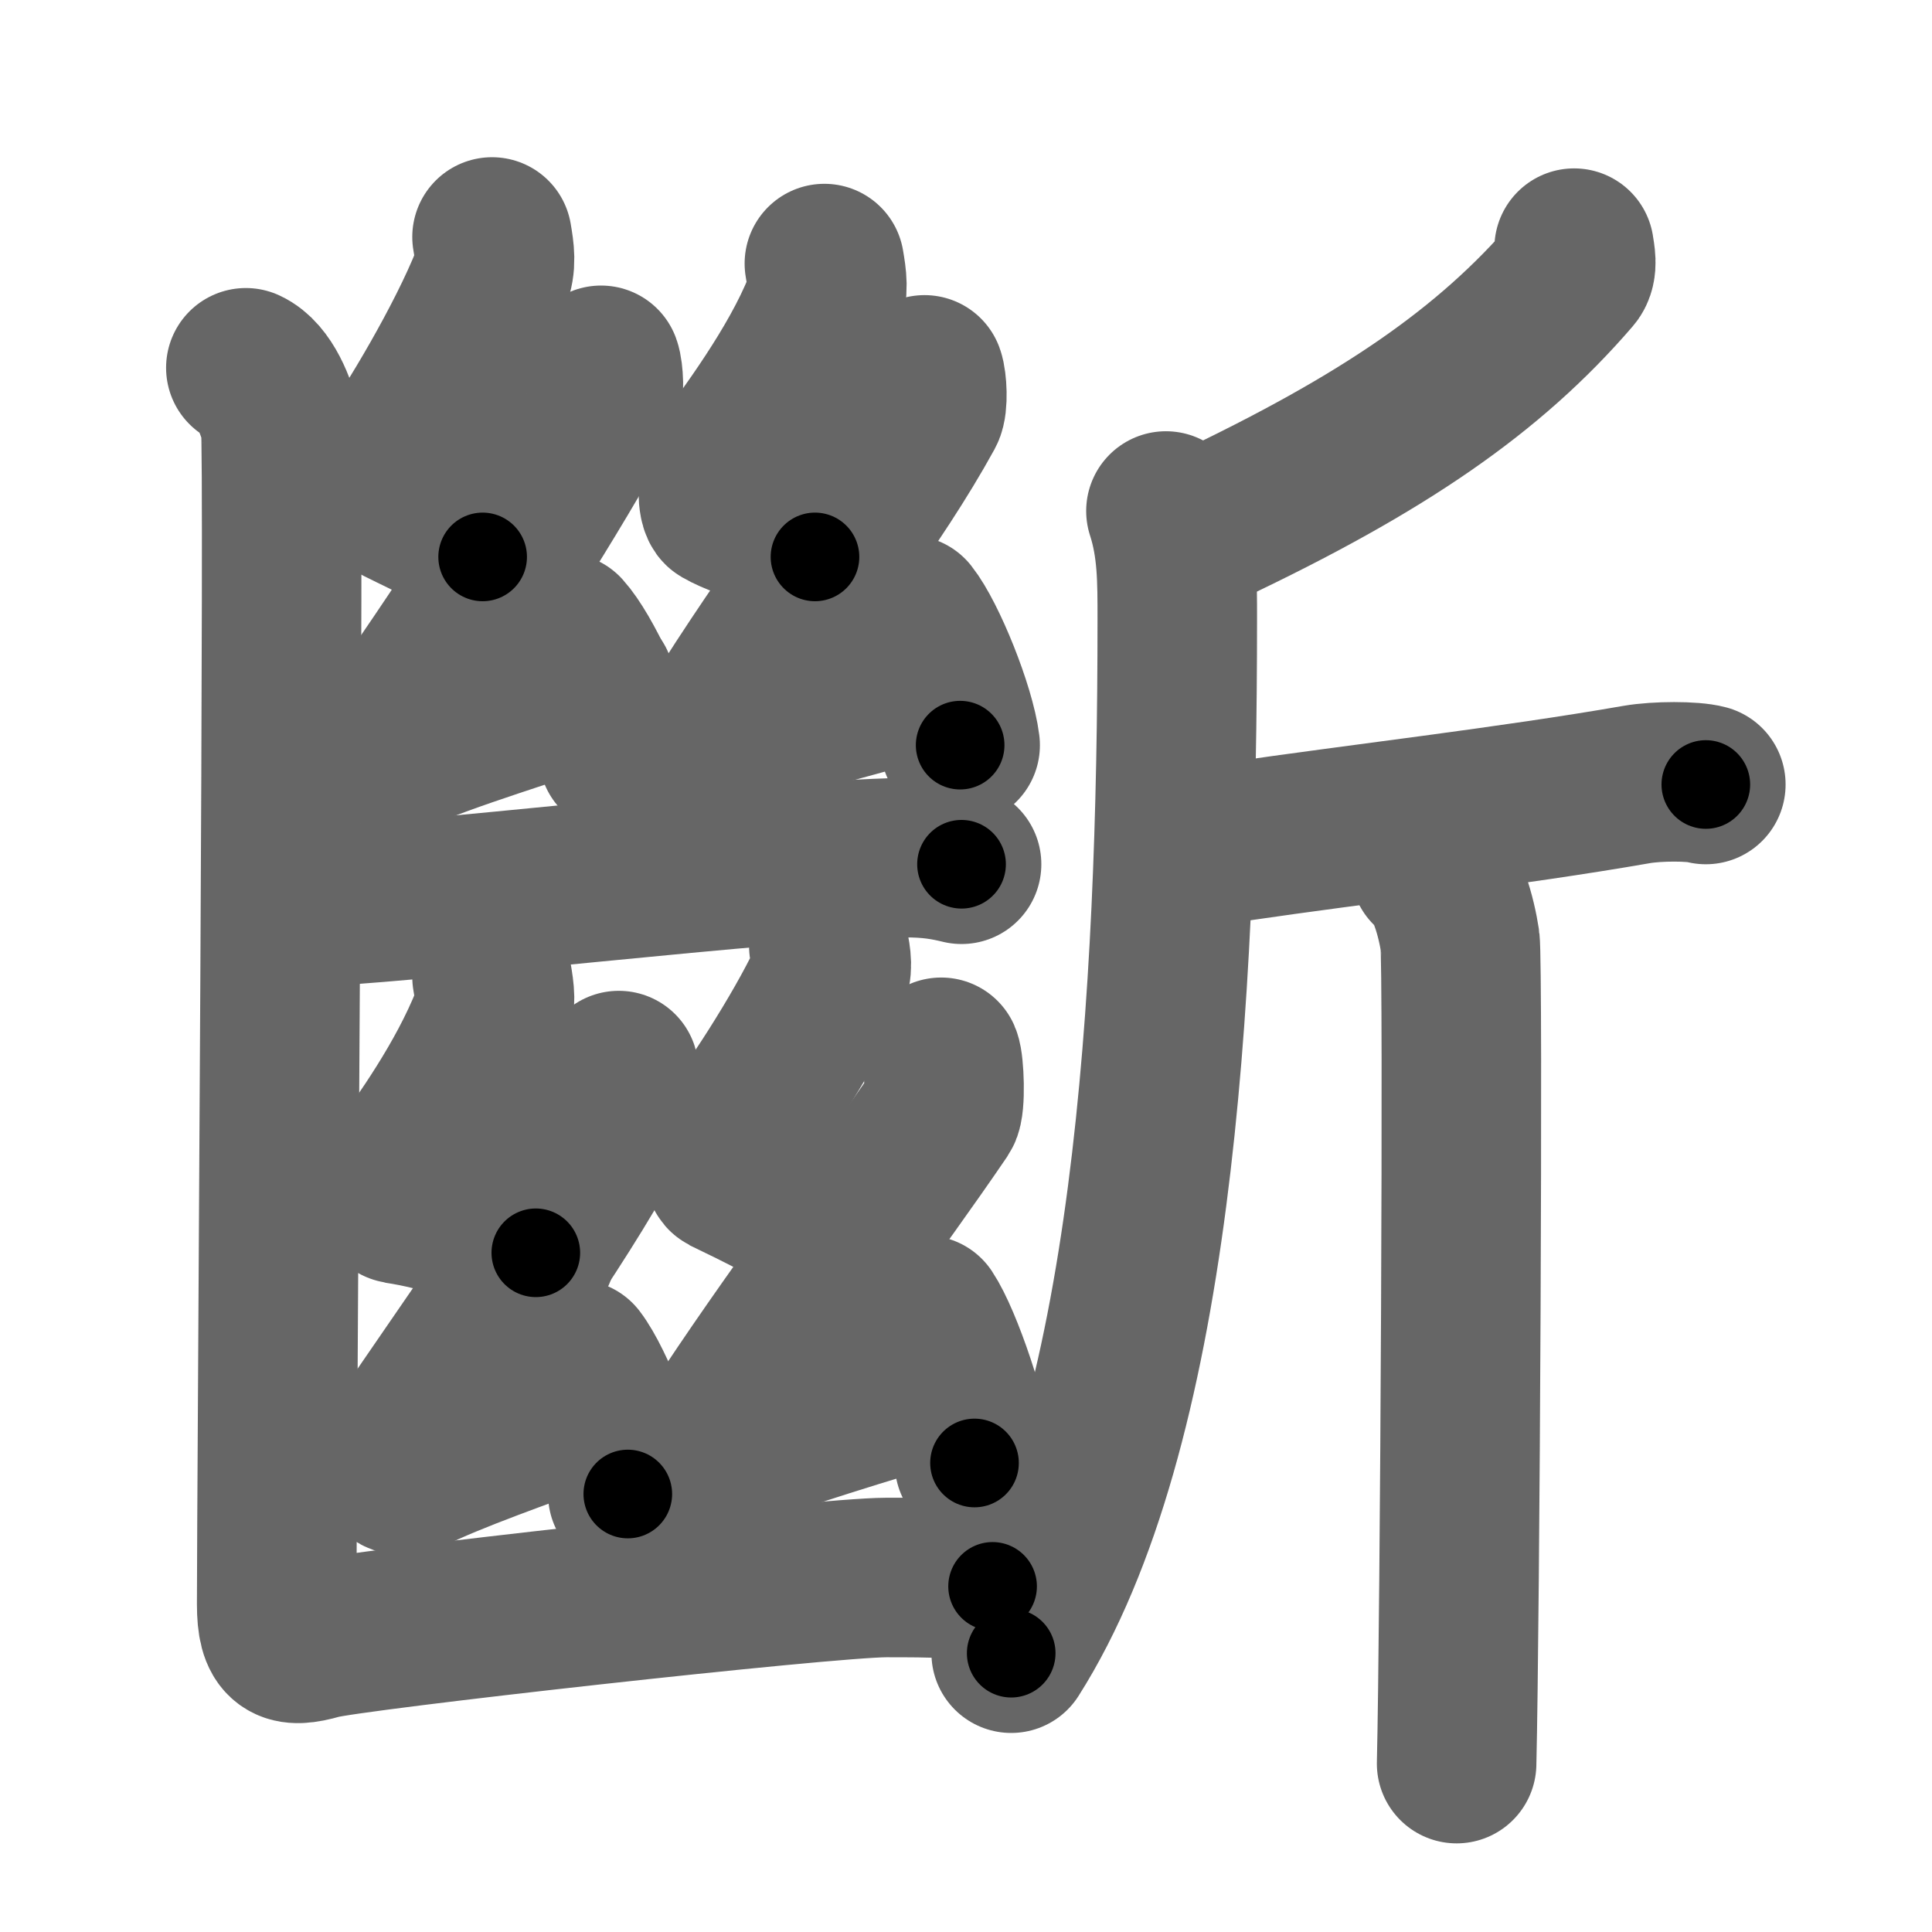 <svg xmlns="http://www.w3.org/2000/svg" width="109" height="109" viewBox="0 0 109 109" id="65b7"><g fill="none" stroke="#666" stroke-width="9" stroke-linecap="round" stroke-linejoin="round"><g><g><g><path d="M27.76,13.37c0.14,0.83,0.26,1.54-0.07,2.36c-1.44,3.62-4.34,8.4-5.71,10.35c-0.28,0.4-0.27,1.93,0,2.09c1.44,0.83,4.02,1.73,5.25,3.25" /><path d="M33.91,20.61c0.14,0.38,0.21,1.66,0,2.04c-2.88,5.23-6.91,11.6-11.58,18.26c-0.55,0.78-0.27,1.78,0.27,1.52c2.29-1.07,8.02-2.82,10.97-3.84" /><path d="M31.78,35.7c1.1,1.21,2.84,4.96,3.11,6.84" /></g><g><path d="M46.51,14.87c0.14,0.83,0.26,1.54-0.07,2.36c-1.44,3.62-4.34,7.4-5.71,9.35c-0.28,0.4-0.27,1.93,0,2.09c1.44,0.83,4.02,1.23,5.25,2.75" /><path d="M52.16,21.15c0.14,0.38,0.21,1.66,0,2.04C49.28,28.43,45.5,33,41.08,39.95c-0.51,0.8-0.27,1.78,0.27,1.52c2.29-1.07,8.02-2.32,10.97-3.34" /><path d="M51.26,34.7c1.03,1.3,2.66,5.33,2.91,7.34" /></g><path d="M15.85,51.27C23.5,51,43.5,48.5,50.96,48.39c1.56-0.02,2.5,0.18,3.29,0.37" /><g><path d="M27.76,55.12c0.14,0.83,0.26,1.54-0.07,2.37c-1.44,3.62-3.84,6.9-5.21,8.85c-0.28,0.4-0.31,1.54,0,1.59c2.26,0.34,5.76,1.34,7.75,2.75" /><path d="M34.91,60.4c0.14,0.42,0.21,1.81,0,2.22c-2.88,5.7-7.66,12.12-12.58,19.44c-0.57,0.84,0.23,1.39,0.77,1.11c2.29-1.16,6.52-2.62,9.47-3.73" /><path d="M32.51,76.7c1.03,1.34,2.66,5.51,2.91,7.59" /></g><g><path d="M46.76,53.37c0.14,0.7,0.26,1.3-0.07,1.99c-1.44,3.05-4.34,7.5-5.71,9.14c-0.28,0.33-0.27,1.62,0,1.76c1.44,0.7,5.02,2.38,6.25,3.66" /><path d="M53.1,59.65c0.17,0.39,0.26,2.7,0,3.08c-3.63,5.34-8.56,11.77-12.71,18.16c-0.56,0.86-0.35,1.3,0.35,1.04c2.89-1.09,8.62-2.89,12.33-3.93" /><path d="M52.21,74.2c0.98,1.47,2.52,6.05,2.77,8.34" /></g><path d="M13.87,20.75c1.09,0.5,1.74,2.25,1.96,3.25c0.22,1-0.22,60.25-0.22,66.5c0,2.25,0.64,2.5,2.39,2S46.5,89,50,89c2.5,0,4.75,0,6,0.5" /></g><g><path d="M88.81,14c0.05,0.37,0.23,1.09-0.11,1.48c-4.67,5.43-10.65,9.54-20.51,14.21" /><path d="M65.78,28.83c0.65,2,0.64,3.92,0.64,6.1c0,21.57-1.42,45.82-9.37,58.34" /><path d="M66.59,47.35c0.44,0.2,2.13,0.29,3.29,0.12c6.61-0.97,15.36-1.97,22.46-3.21c1.15-0.2,3.17-0.2,3.9,0" /><path d="M80.68,48.98c0.94,0.63,1.5,2.84,1.69,4.1c0.19,1.26,0,38.54-0.19,46.42" /></g></g></g><g fill="none" stroke="#000" stroke-width="5" stroke-linecap="round" stroke-linejoin="round"><g><g><g><path d="M27.76,13.37c0.14,0.83,0.26,1.54-0.07,2.36c-1.44,3.62-4.34,8.4-5.71,10.35c-0.28,0.4-0.27,1.93,0,2.09c1.44,0.83,4.02,1.73,5.25,3.25" stroke-dasharray="22.62" stroke-dashoffset="22.62"><animate id="0" attributeName="stroke-dashoffset" values="22.62;0" dur="0.23s" fill="freeze" begin="0s;65b7.click" /></path><path d="M33.91,20.61c0.14,0.38,0.21,1.66,0,2.04c-2.88,5.23-6.91,11.6-11.58,18.26c-0.55,0.78-0.27,1.78,0.27,1.52c2.29-1.07,8.02-2.82,10.97-3.84" stroke-dasharray="37.32" stroke-dashoffset="37.32"><animate attributeName="stroke-dashoffset" values="37.32" fill="freeze" begin="65b7.click" /><animate id="1" attributeName="stroke-dashoffset" values="37.32;0" dur="0.37s" fill="freeze" begin="0.end" /></path><path d="M31.78,35.7c1.1,1.21,2.84,4.96,3.11,6.84" stroke-dasharray="7.58" stroke-dashoffset="7.58"><animate attributeName="stroke-dashoffset" values="7.58" fill="freeze" begin="65b7.click" /><animate id="2" attributeName="stroke-dashoffset" values="7.58;0" dur="0.08s" fill="freeze" begin="1.end" /></path></g><g><path d="M46.51,14.87c0.14,0.83,0.26,1.54-0.07,2.36c-1.44,3.62-4.34,7.4-5.71,9.35c-0.28,0.4-0.27,1.93,0,2.09c1.44,0.83,4.02,1.23,5.25,2.75" stroke-dasharray="21.53" stroke-dashoffset="21.53"><animate attributeName="stroke-dashoffset" values="21.53" fill="freeze" begin="65b7.click" /><animate id="3" attributeName="stroke-dashoffset" values="21.53;0" dur="0.22s" fill="freeze" begin="2.end" /></path><path d="M52.16,21.15c0.14,0.38,0.21,1.66,0,2.04C49.28,28.43,45.5,33,41.08,39.95c-0.51,0.8-0.27,1.78,0.27,1.52c2.29-1.07,8.02-2.32,10.97-3.34" stroke-dasharray="35.62" stroke-dashoffset="35.62"><animate attributeName="stroke-dashoffset" values="35.62" fill="freeze" begin="65b7.click" /><animate id="4" attributeName="stroke-dashoffset" values="35.62;0" dur="0.36s" fill="freeze" begin="3.end" /></path><path d="M51.26,34.7c1.03,1.3,2.66,5.33,2.91,7.34" stroke-dasharray="7.95" stroke-dashoffset="7.95"><animate attributeName="stroke-dashoffset" values="7.95" fill="freeze" begin="65b7.click" /><animate id="5" attributeName="stroke-dashoffset" values="7.95;0" dur="0.08s" fill="freeze" begin="4.end" /></path></g><path d="M15.85,51.27C23.5,51,43.5,48.5,50.96,48.39c1.56-0.02,2.5,0.18,3.29,0.37" stroke-dasharray="38.55" stroke-dashoffset="38.55"><animate attributeName="stroke-dashoffset" values="38.55" fill="freeze" begin="65b7.click" /><animate id="6" attributeName="stroke-dashoffset" values="38.55;0" dur="0.39s" fill="freeze" begin="5.end" /></path><g><path d="M27.76,55.12c0.14,0.83,0.26,1.54-0.07,2.37c-1.44,3.62-3.84,6.9-5.21,8.85c-0.28,0.4-0.31,1.54,0,1.59c2.26,0.34,5.76,1.34,7.75,2.75" stroke-dasharray="22.69" stroke-dashoffset="22.69"><animate attributeName="stroke-dashoffset" values="22.69" fill="freeze" begin="65b7.click" /><animate id="7" attributeName="stroke-dashoffset" values="22.69;0" dur="0.23s" fill="freeze" begin="6.end" /></path><path d="M34.91,60.4c0.14,0.42,0.21,1.81,0,2.22c-2.88,5.7-7.66,12.12-12.58,19.44c-0.57,0.84,0.23,1.39,0.77,1.11c2.29-1.16,6.52-2.62,9.47-3.73" stroke-dasharray="37.53" stroke-dashoffset="37.53"><animate attributeName="stroke-dashoffset" values="37.53" fill="freeze" begin="65b7.click" /><animate id="8" attributeName="stroke-dashoffset" values="37.53;0" dur="0.38s" fill="freeze" begin="7.end" /></path><path d="M32.51,76.7c1.03,1.34,2.66,5.51,2.91,7.59" stroke-dasharray="8.18" stroke-dashoffset="8.18"><animate attributeName="stroke-dashoffset" values="8.18" fill="freeze" begin="65b7.click" /><animate id="9" attributeName="stroke-dashoffset" values="8.18;0" dur="0.08s" fill="freeze" begin="8.end" /></path></g><g><path d="M46.76,53.37c0.14,0.7,0.26,1.3-0.07,1.99c-1.44,3.05-4.34,7.5-5.71,9.14c-0.28,0.33-0.27,1.62,0,1.76c1.44,0.7,5.02,2.38,6.25,3.66" stroke-dasharray="21.95" stroke-dashoffset="21.95"><animate attributeName="stroke-dashoffset" values="21.95" fill="freeze" begin="65b7.click" /><animate id="10" attributeName="stroke-dashoffset" values="21.95;0" dur="0.22s" fill="freeze" begin="9.end" /></path><path d="M53.1,59.65c0.17,0.39,0.26,2.7,0,3.08c-3.63,5.34-8.56,11.77-12.71,18.16c-0.56,0.86-0.35,1.3,0.35,1.04c2.89-1.09,8.62-2.89,12.33-3.93" stroke-dasharray="39.97" stroke-dashoffset="39.97"><animate attributeName="stroke-dashoffset" values="39.97" fill="freeze" begin="65b7.click" /><animate id="11" attributeName="stroke-dashoffset" values="39.97;0" dur="0.4s" fill="freeze" begin="10.end" /></path><path d="M52.21,74.2c0.98,1.47,2.52,6.05,2.77,8.34" stroke-dasharray="8.83" stroke-dashoffset="8.83"><animate attributeName="stroke-dashoffset" values="8.83" fill="freeze" begin="65b7.click" /><animate id="12" attributeName="stroke-dashoffset" values="8.83;0" dur="0.09s" fill="freeze" begin="11.end" /></path></g><path d="M13.87,20.75c1.09,0.5,1.74,2.25,1.96,3.25c0.22,1-0.22,60.25-0.22,66.5c0,2.25,0.64,2.5,2.39,2S46.5,89,50,89c2.5,0,4.75,0,6,0.5" stroke-dasharray="112.74" stroke-dashoffset="112.74"><animate attributeName="stroke-dashoffset" values="112.74" fill="freeze" begin="65b7.click" /><animate id="13" attributeName="stroke-dashoffset" values="112.74;0" dur="0.85s" fill="freeze" begin="12.end" /></path></g><g><path d="M88.81,14c0.05,0.37,0.23,1.09-0.11,1.48c-4.67,5.43-10.65,9.54-20.51,14.21" stroke-dasharray="26.68" stroke-dashoffset="26.68"><animate attributeName="stroke-dashoffset" values="26.68" fill="freeze" begin="65b7.click" /><animate id="14" attributeName="stroke-dashoffset" values="26.68;0" dur="0.27s" fill="freeze" begin="13.end" /></path><path d="M65.78,28.83c0.65,2,0.64,3.92,0.64,6.1c0,21.57-1.42,45.82-9.37,58.34" stroke-dasharray="65.88" stroke-dashoffset="65.88"><animate attributeName="stroke-dashoffset" values="65.88" fill="freeze" begin="65b7.click" /><animate id="15" attributeName="stroke-dashoffset" values="65.88;0" dur="0.5s" fill="freeze" begin="14.end" /></path><path d="M66.59,47.35c0.44,0.2,2.13,0.29,3.29,0.12c6.61-0.97,15.36-1.97,22.46-3.21c1.15-0.2,3.17-0.2,3.9,0" stroke-dasharray="29.92" stroke-dashoffset="29.92"><animate attributeName="stroke-dashoffset" values="29.92" fill="freeze" begin="65b7.click" /><animate id="16" attributeName="stroke-dashoffset" values="29.92;0" dur="0.3s" fill="freeze" begin="15.end" /></path><path d="M80.68,48.98c0.94,0.63,1.5,2.84,1.69,4.1c0.19,1.26,0,38.54-0.19,46.42" stroke-dasharray="50.95" stroke-dashoffset="50.95"><animate attributeName="stroke-dashoffset" values="50.95" fill="freeze" begin="65b7.click" /><animate id="17" attributeName="stroke-dashoffset" values="50.95;0" dur="0.51s" fill="freeze" begin="16.end" /></path></g></g></g></svg>